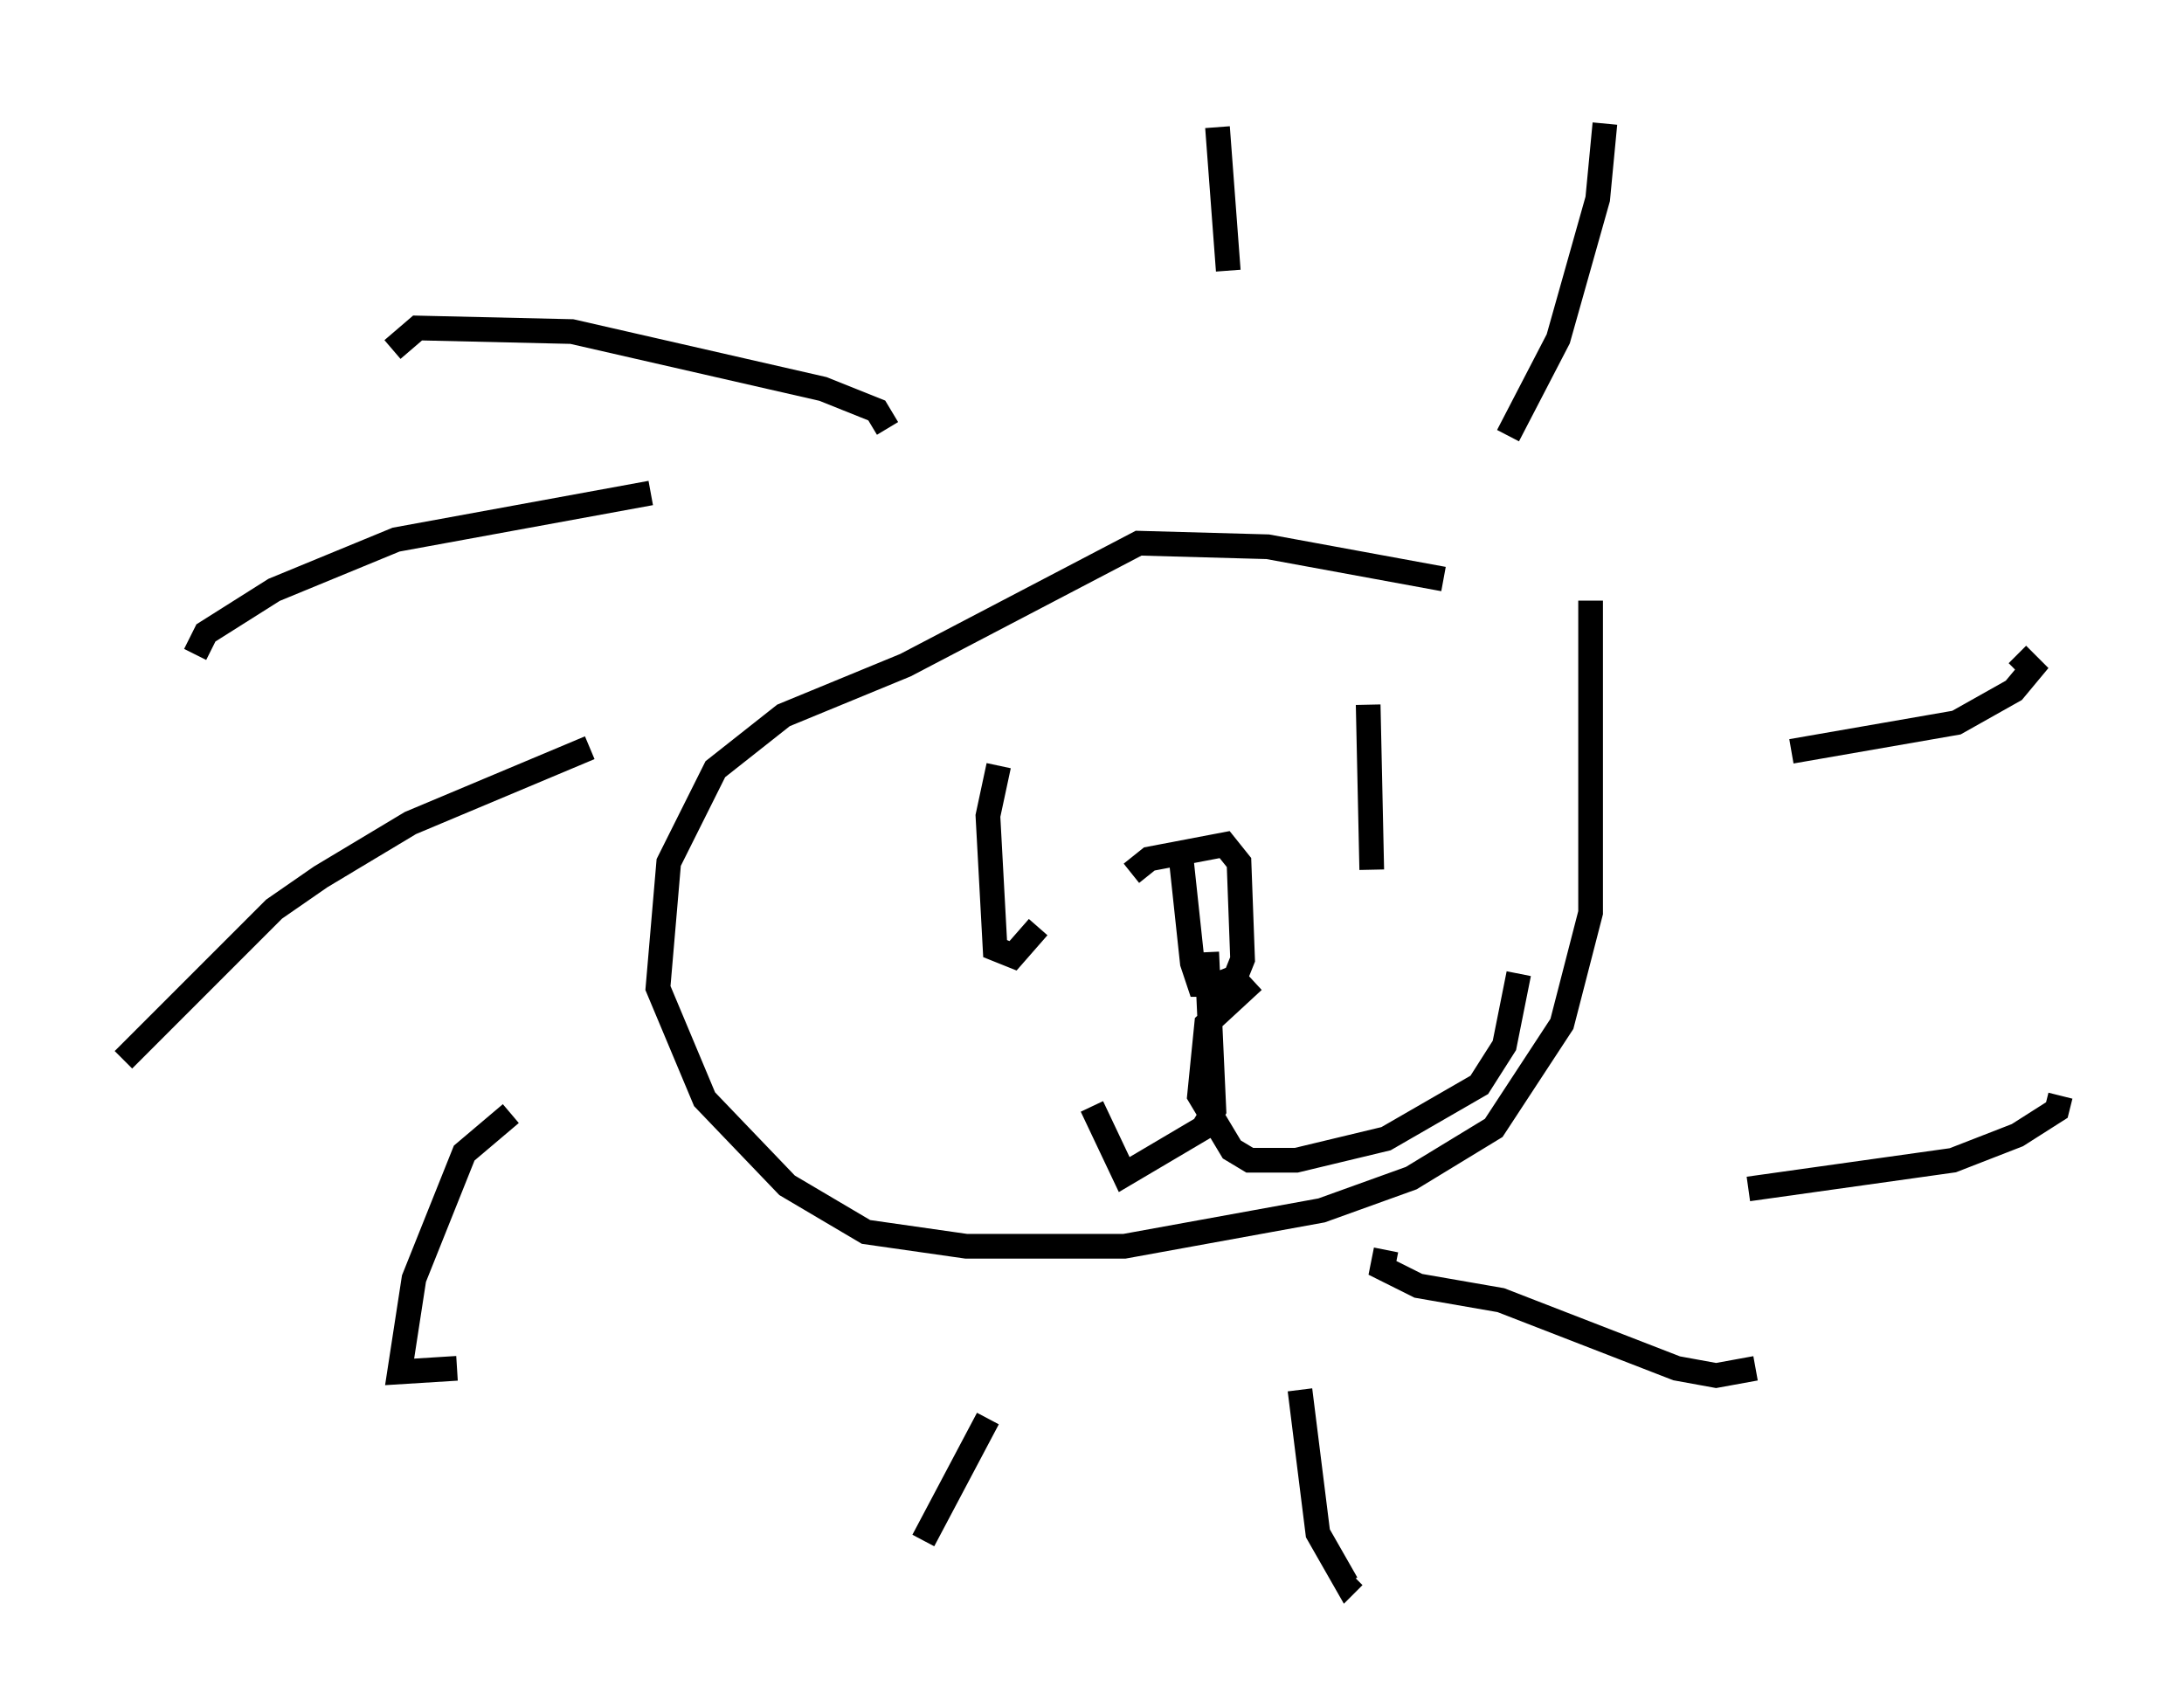 <?xml version="1.0" encoding="utf-8" ?>
<svg baseProfile="full" height="69.117" version="1.1" width="88.436" xmlns="http://www.w3.org/2000/svg" xmlns:ev="http://www.w3.org/2001/xml-events" xmlns:xlink="http://www.w3.org/1999/xlink"><defs /><rect fill="white" height="69.117" width="88.436" x="0" y="0" /><path d="M63.681, 25.045 m-5.229, -1.598 l-7.117, -1.307 -5.229, -0.145 l-9.441, 4.939 -4.939, 2.034 l-2.76, 2.179 -1.888, 3.777 l-0.436, 5.084 1.888, 4.503 l3.341, 3.486 3.196, 1.888 l4.067, 0.581 6.391, 0.0 l7.989, -1.453 3.631, -1.307 l3.341, -2.034 2.76, -4.212 l1.162, -4.503 0.0, -12.637 m-28.469, -6.972 l-0.436, -0.726 -2.179, -0.872 l-10.168, -2.324 -6.246, -0.145 l-1.017, 0.872 m10.458, 5.81 l-10.313, 1.888 -4.939, 2.034 l-2.76, 1.743 -0.436, 0.872 m15.978, 3.777 l-7.263, 3.05 -3.631, 2.179 l-1.888, 1.307 -6.101, 6.101 m15.687, 2.179 l-1.888, 1.598 -2.034, 5.084 l-0.581, 3.777 2.324, -0.145 m21.497, 2.034 l-2.615, 4.939 m15.251, -6.101 l0.726, 5.81 1.162, 2.034 l0.291, -0.291 m1.307, -13.218 l-0.145, 0.726 1.453, 0.726 l3.341, 0.581 7.117, 2.76 l1.598, 0.291 1.598, -0.291 m-0.291, -7.263 l8.279, -1.162 2.615, -1.017 l1.598, -1.017 0.145, -0.581 m-10.894, -13.944 l6.682, -1.162 2.324, -1.307 l0.726, -0.872 -0.581, -0.581 m-20.626, -8.86 l2.034, -3.922 1.598, -5.665 l0.291, -3.05 m-15.251, 5.955 l-0.436, -5.81 m-8.86, 25.855 l-0.436, 2.034 0.291, 5.374 l0.726, 0.291 1.017, -1.162 m13.363, -9.006 l0.145, 6.682 m-9.732, 0.145 l0.726, -0.581 3.05, -0.581 l0.581, 0.726 0.145, 3.922 l-0.291, 0.726 -0.726, 0.291 l-0.726, 0.0 -0.291, -0.872 l-0.436, -4.067 m1.017, 3.631 l0.291, 6.391 -0.436, 0.726 l-3.196, 1.888 -1.307, -2.76 m6.536, -5.084 l-1.888, 1.743 -0.291, 2.905 l1.307, 2.179 0.726, 0.436 l1.888, 0.0 3.631, -0.872 l3.777, -2.179 1.017, -1.598 l0.581, -2.905 " fill="none" stroke="black" stroke-width="1" /></svg>